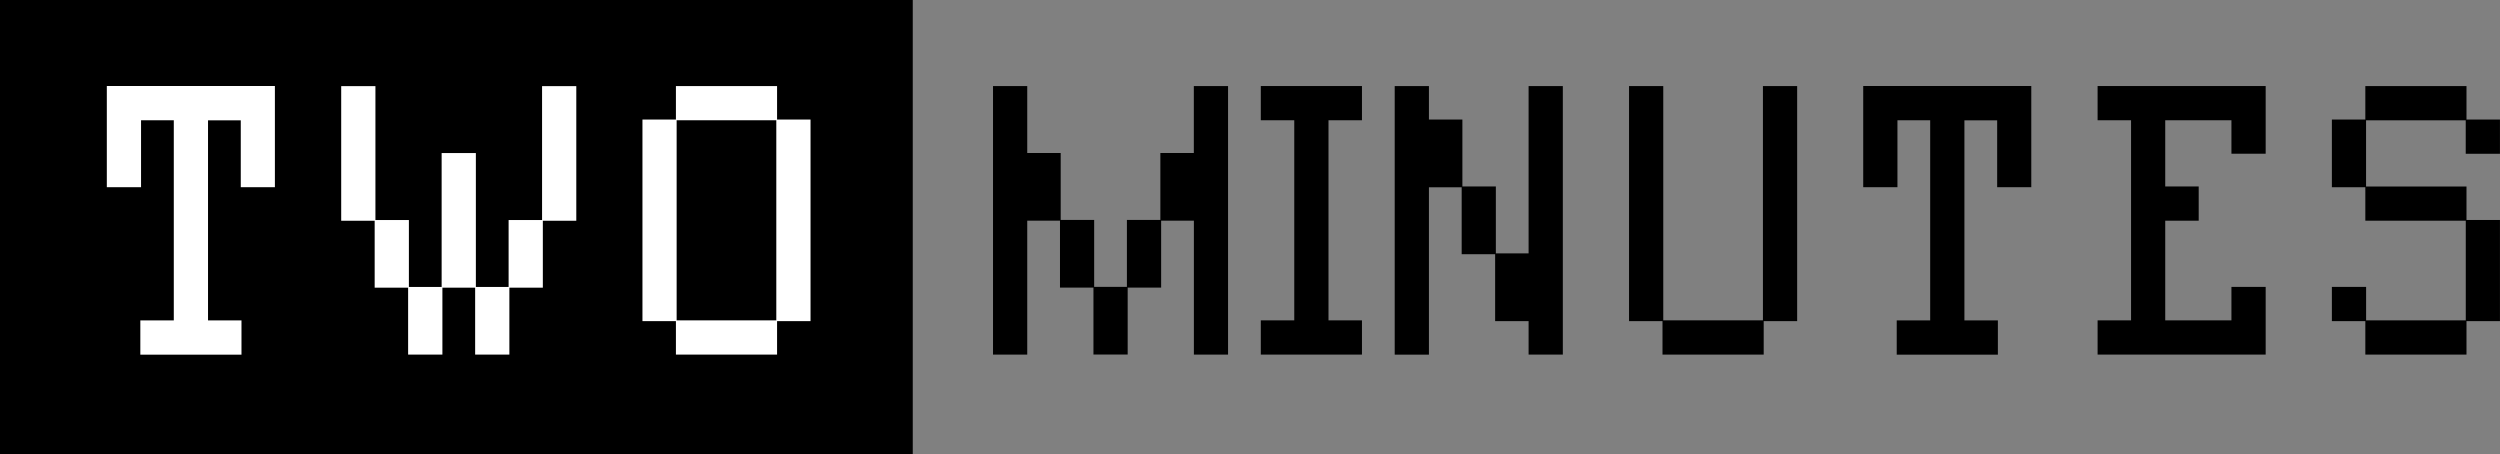 <?xml version="1.0" encoding="UTF-8"?>
<svg id="Layer_2" data-name="Layer 2" xmlns="http://www.w3.org/2000/svg" viewBox="0 0 489.37 88.89">
  <rect x="0" y="0" width="489.37" height="88.89" fill="#808080" stroke="none"/>
  <defs>
    <style>
      .cls-1 {
        fill: #000;
      }

      .cls-1, .cls-2 {
        stroke-width: 0px;
      }

      .cls-2 {
        fill: #fff;
      }
    </style>
  </defs>
  <g id="Layer_4" data-name="Layer 4">
    <rect class="cls-1" width="178.67" height="88.89"/>
    <g>
      <path class="cls-2" d="M53.83,36.65h-6.7v-13.1h-6.41v39.17h6.55v6.7h-19.8v-6.7h6.55V23.54h-6.41v13.1h-6.7v-19.8h32.9v19.8Z"/>
      <path class="cls-2" d="M79.89,69.41v-13.1h-6.55v-13.1h-6.55v-26.35h6.7v26.21h6.55v13.1h6.41v-26.21h6.7v26.21h6.41v-13.1h6.55v-26.21h6.7v26.35h-6.55v13.1h-6.55v13.1h-6.7v-13.1h-6.41v13.1h-6.7Z"/>
      <path class="cls-2" d="M152.11,69.41h-19.8v-6.55h-6.55V23.4h6.55v-6.55h19.8v6.55h6.55v39.46h-6.55v6.55ZM151.96,23.54h-19.51v39.17h19.51V23.54Z"/>
    </g>
    <g>
      <path class="cls-1" d="M233.7,69.41v-26.21h-6.41v13.1h-6.55v13.1h-6.7v-13.1h-6.55v-13.1h-6.41v26.21h-6.7V16.85h6.7v13.1h6.55v13.1h6.55v13.1h6.41v-13.1h6.55v-13.1h6.55v-13.1h6.7v52.56h-6.7Z"/>
      <path class="cls-1" d="M246.8,69.41v-6.7h6.55V23.54h-6.55v-6.7h19.8v6.7h-6.55v39.17h6.55v6.7h-19.8Z"/>
      <path class="cls-1" d="M299.22,69.41v-6.55h-6.55v-13.1h-6.55v-13.1h-6.41v32.76h-6.7V16.85h6.7v6.55h6.55v13.1h6.55v13.1h6.41V16.85h6.7v52.56h-6.7Z"/>
      <path class="cls-1" d="M325.43,69.41v-6.55h-6.55V16.85h6.7v45.86h19.51V16.85h6.7v46.01h-6.55v6.55h-19.8Z"/>
      <path class="cls-1" d="M397.64,36.65h-6.7v-13.1h-6.41v39.17h6.55v6.7h-19.8v-6.7h6.55V23.54h-6.41v13.1h-6.7v-19.8h32.9v19.8Z"/>
      <path class="cls-1" d="M410.6,69.41v-6.7h6.55V23.54h-6.55v-6.7h32.9v13.25h-6.7v-6.55h-12.96v12.96h6.55v6.7h-6.55v19.51h12.96v-6.55h6.7v13.25h-32.9Z"/>
      <path class="cls-1" d="M482.67,43.2h-19.66v-6.55h-6.55v-13.25h6.55v-6.55h19.8v6.55h6.55v6.7h-6.7v-6.55h-19.51v12.96h19.66v6.55h6.55v19.8h-6.55v6.55h-19.8v-6.55h-6.55v-6.7h6.7v6.55h19.51v-19.51Z"/>
    </g>
  </g>
</svg>